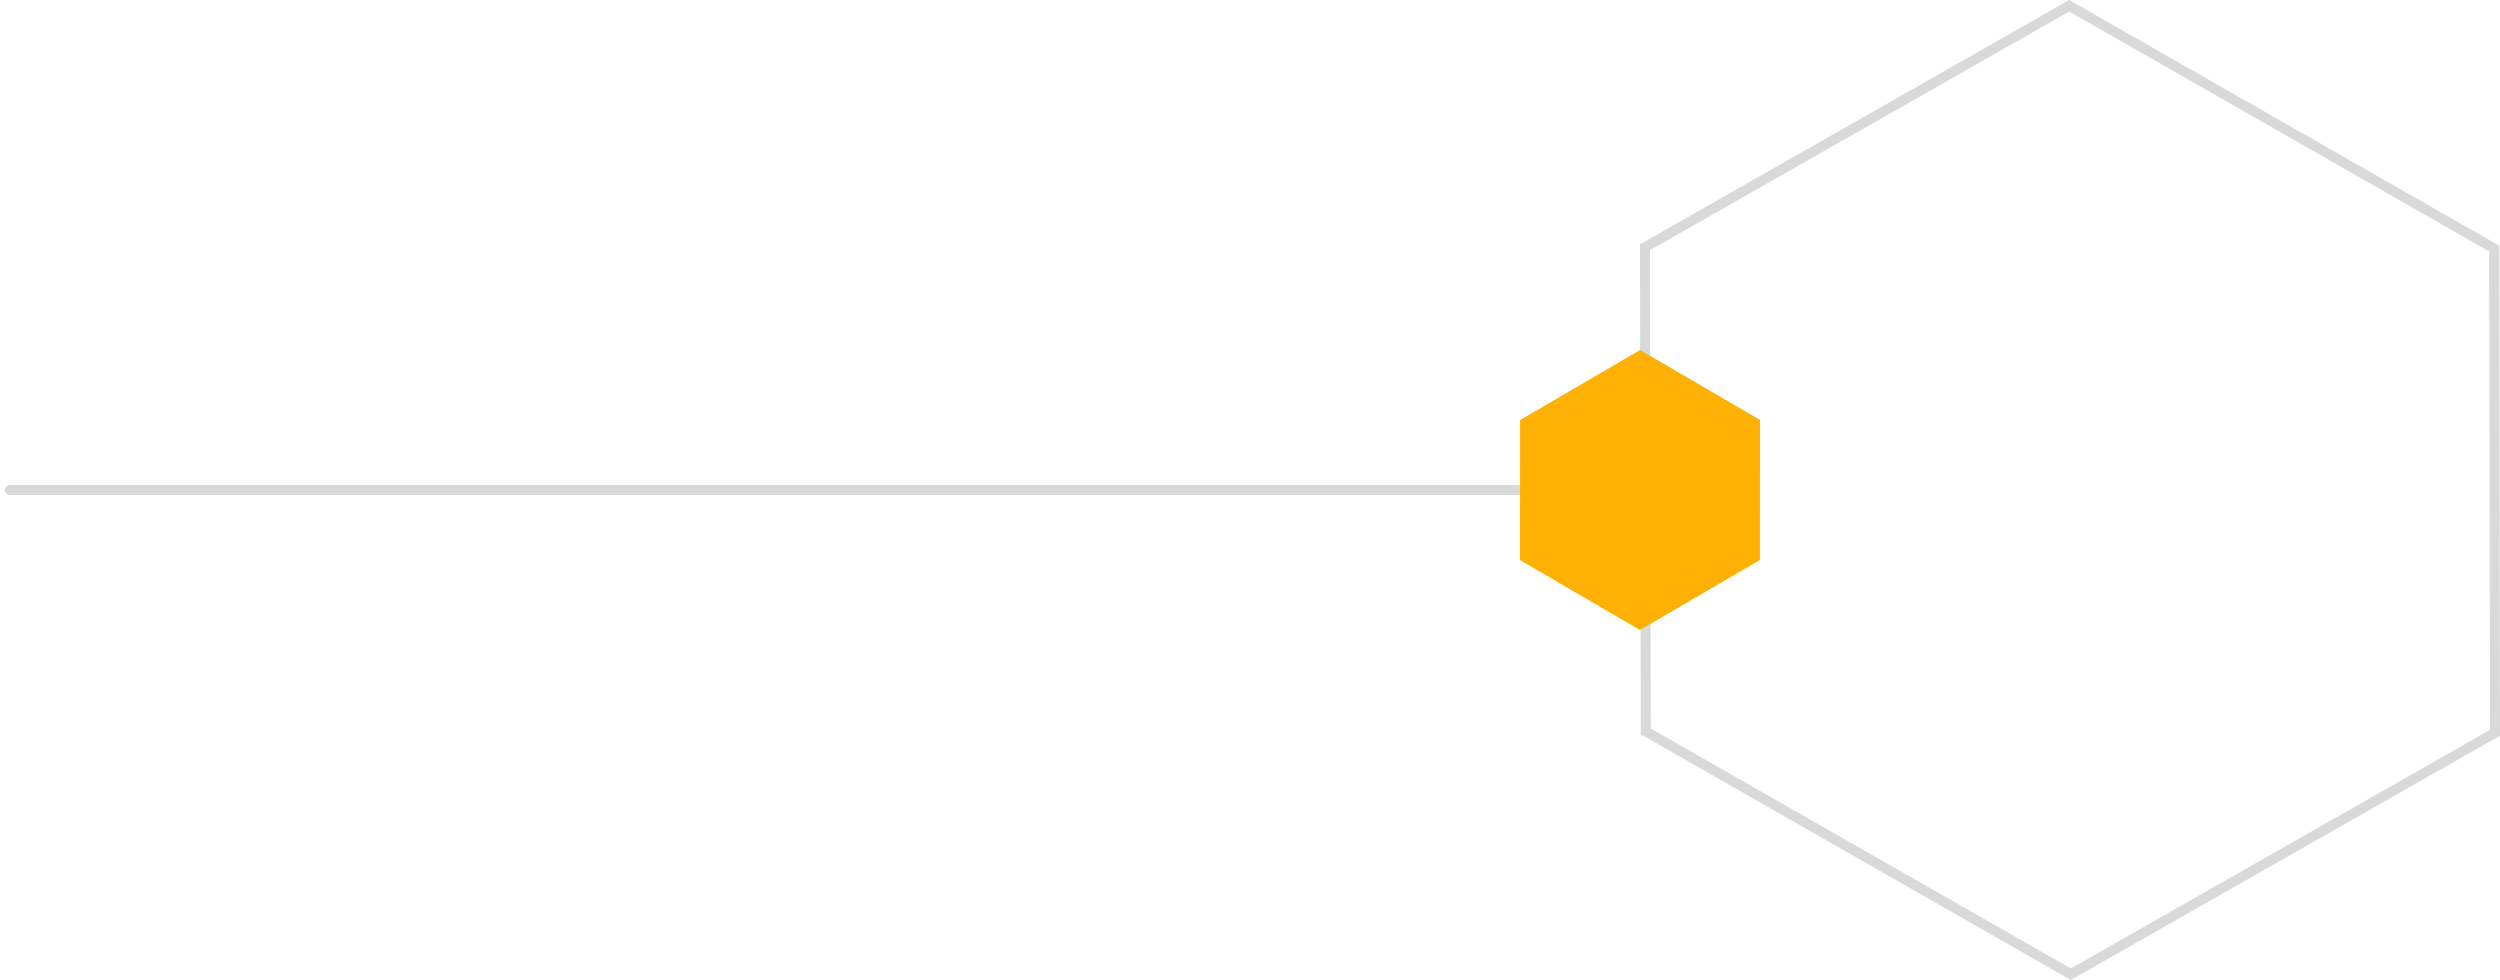 <svg width="250" height="98" viewBox="0 0 250 98" fill="none" xmlns="http://www.w3.org/2000/svg">
    <path opacity="0.15" d="M249.5 73.277L207.079 97.424L164.578 73.142L164.5 24.723L206.921 0.576L249.422 24.858L249.5 73.277Z" stroke="black"/>
    <path opacity="0.15" d="M1 49L171 49" stroke="black" stroke-linecap="round" stroke-linejoin="round"/>
    <path fill-rule="evenodd" clip-rule="evenodd" d="M164.009 35L152.009 42.008L152 56.008L163.991 63L175.991 55.992L176 41.992L164.009 35Z" fill="#FEB104"/>
</svg>
